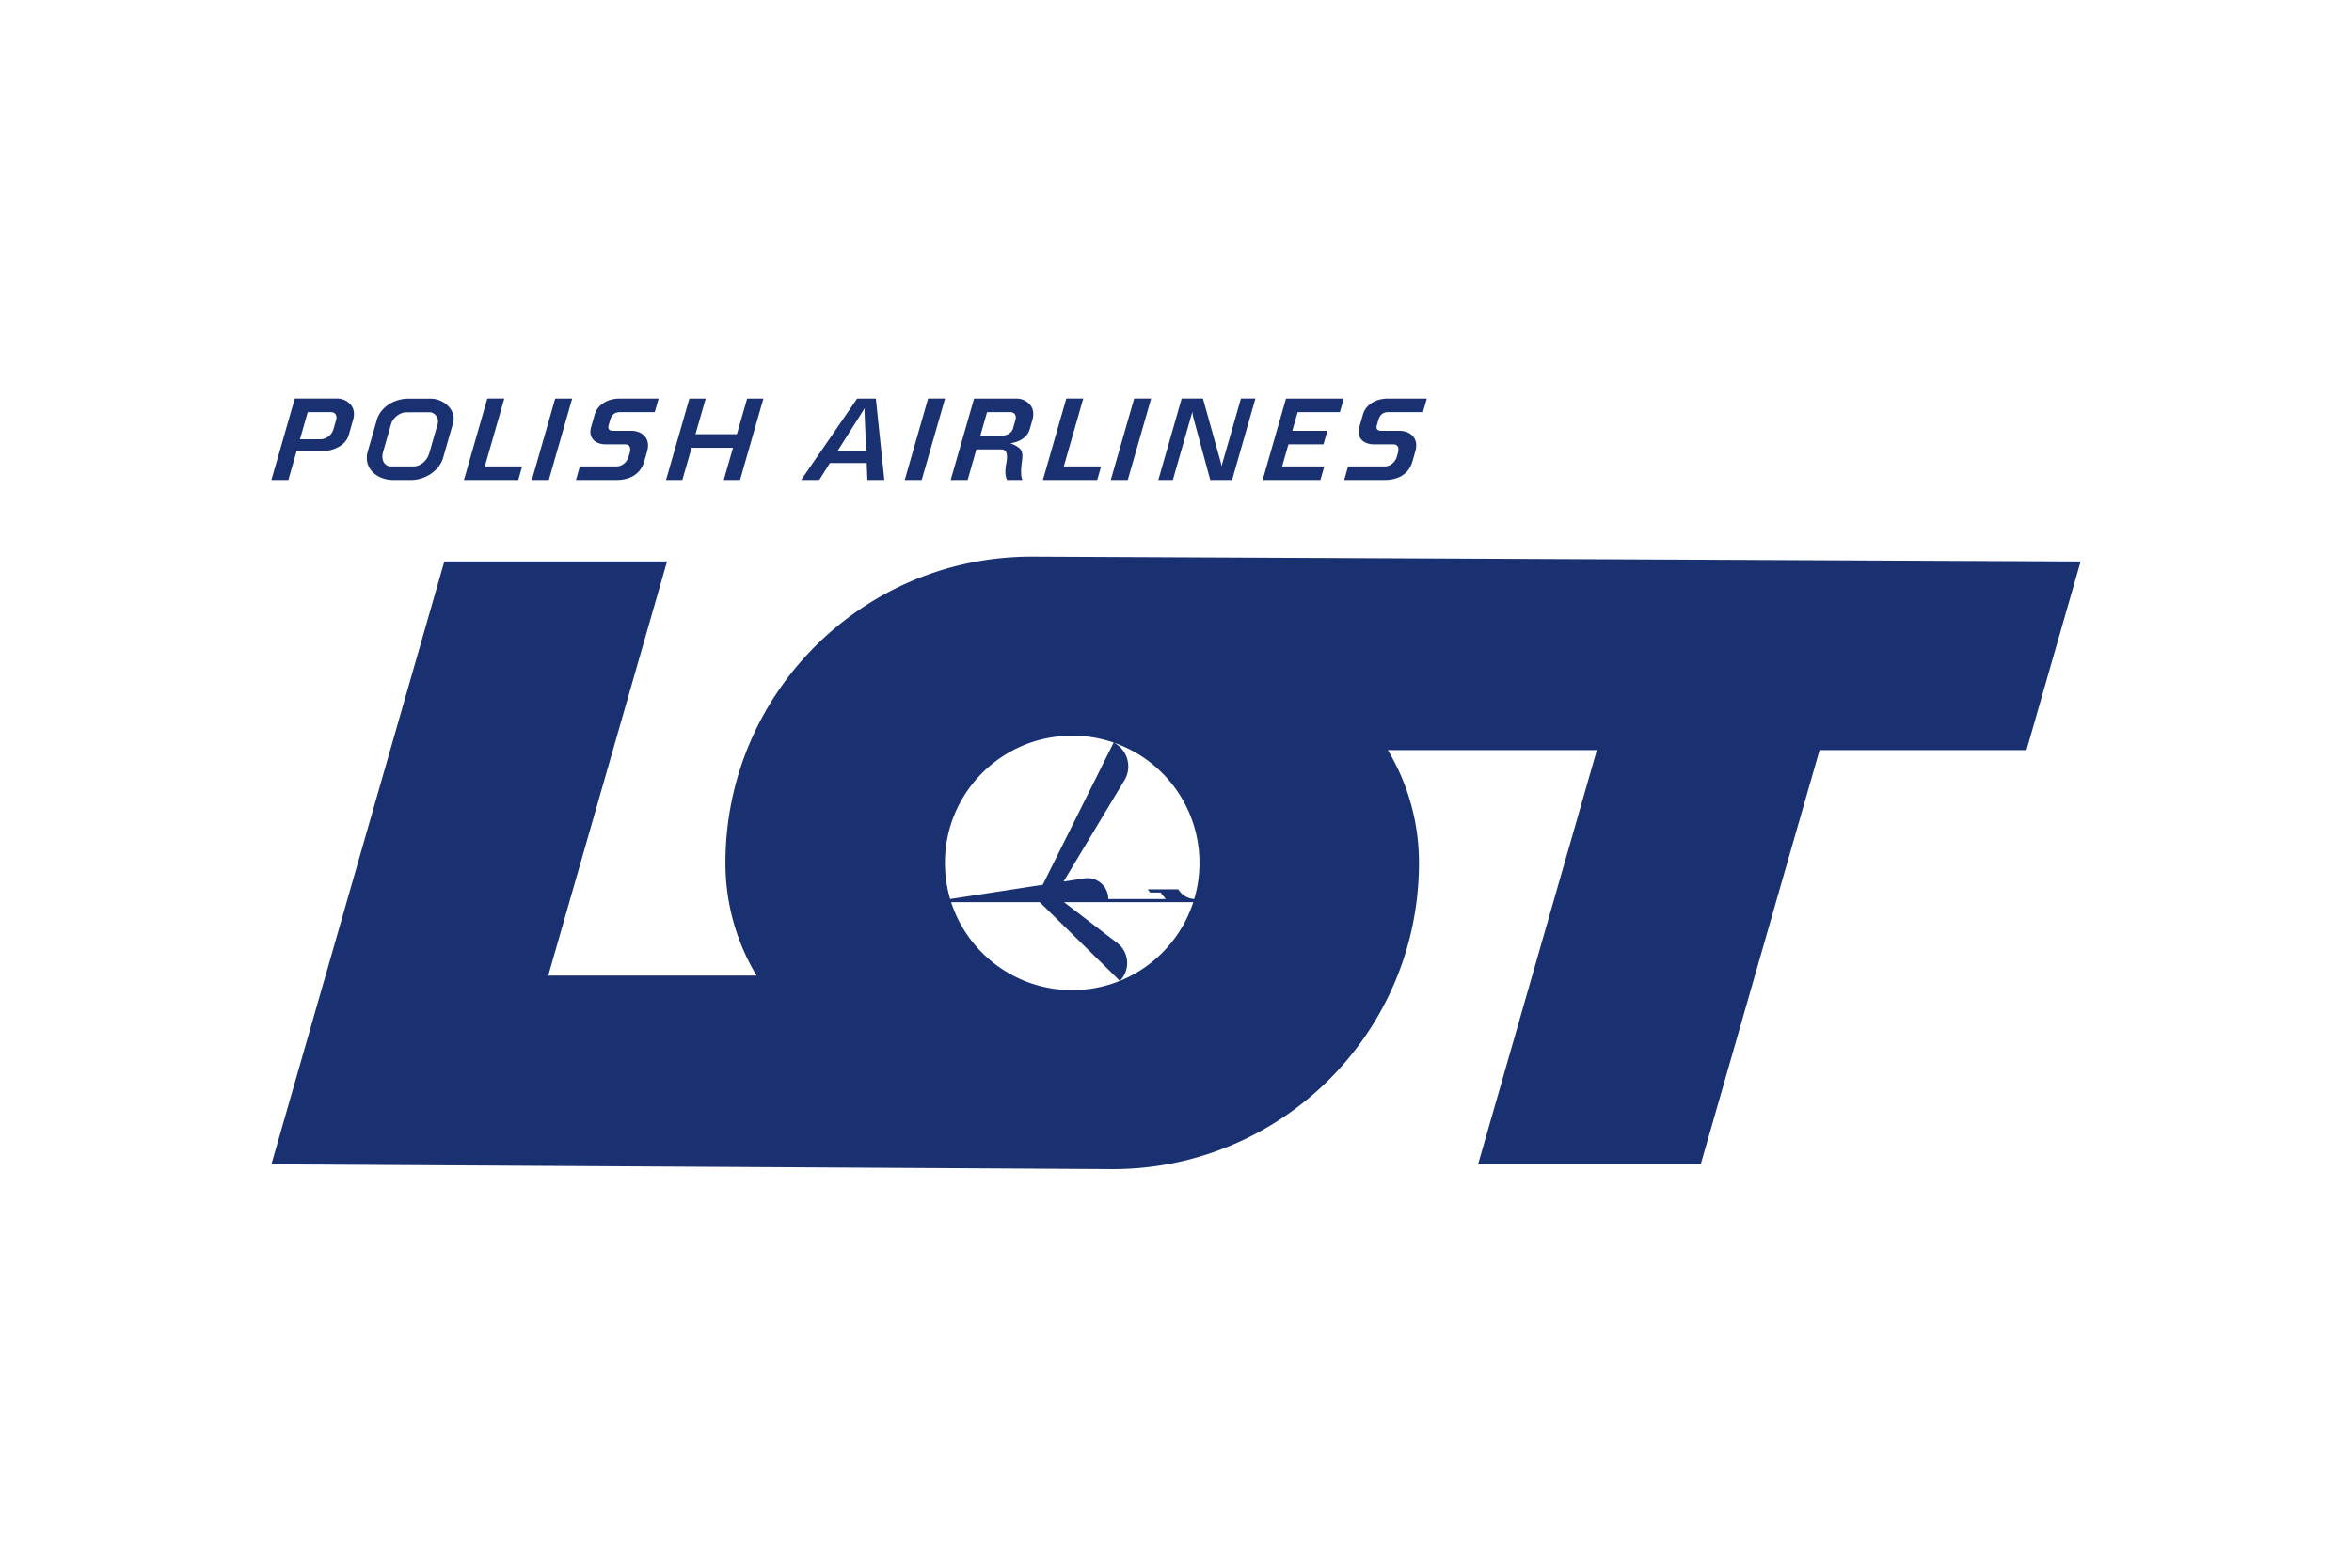 <svg xmlns="http://www.w3.org/2000/svg" height="800" width="1200" viewBox="-30.001 -21.302 260.009 127.812"><path d="M30.605 63.808h23.031c-2.186-3.643-3.443-7.908-3.443-12.465 0-18.705 15.163-33.866 33.869-33.866l115.945.535-5.984 20.865h-22.874l-13.139 45.798h-24.614l13.134-45.798h-23.11c2.186 3.644 3.442 7.908 3.442 12.467 0 18.701-15.163 33.865-33.868 33.865l-.609-.004-92.385-.53 19.117-66.662H43.737zm43.856-12.464c0-7.769 6.298-14.065 14.067-14.065 7.77 0 14.068 6.297 14.068 14.065 0 7.769-6.298 14.067-14.068 14.067-7.769 0-14.066-6.298-14.066-14.067zm10.809 2.42l7.84-15.724c.967.472 1.617 1.502 1.617 2.65 0 .544-.145 1.054-.406 1.489l-6.748 11.231 2.279-.352a2.36 2.36 0 01.362-.027c1.274 0 2.306 1.034 2.306 2.308h6.351l-.571-.719h-1.161l-.256-.352h3.376c.364.607 1.012 1.026 1.761 1.07l-.109.352H87.632l5.905 4.531c.655.502 1.066 1.303 1.066 2.192 0 .766-.305 1.471-.806 1.974l-8.851-8.697h-9.801l-.109-.352 10.232-1.575M31.375.001h1.877L30.669 9.009h-1.877zm95.927 1.501l.432-1.501h-4.314c-1.183 0-2.408.568-2.752 1.766l-.408 1.428c-.281.98.279 1.873 1.68 1.873h2.104c.3 0 .716.168.479.988l-.102.362c-.191.662-.782 1.09-1.325 1.09h-4.071l-.43 1.501h4.517c1.189 0 2.573-.465 3.027-2.042l.319-1.11c.452-1.571-.671-2.29-1.751-2.29h-1.982c-.28 0-.673-.069-.514-.627l.15-.524c.202-.71.587-.914 1.121-.914zM95.378 0h1.877l-2.584 9.009h-1.877zM72.596 0h1.878L71.89 9.009h-1.876zm15.278 0h1.876l-2.152 7.508h4.126l-.43 1.501H85.29zM46.208.001L43.627 9.009h1.802l1.023-3.564h4.578L50.008 9.009h1.801L54.392.001h-1.801l-1.131 3.943h-4.579L48.012.001zm63.373 9.008l2.584-9.008h6.385l-.43 1.501h-4.666l-.593 2.065 3.876-.001-.43 1.502h-3.875l-.7 2.441h4.666l-.431 1.501zm-11.531 0L100.63 0h2.352l1.888 6.757c.156.555.156.751.156.751L107.181 0h1.603l-2.581 9.009h-2.412l-1.832-6.754c-.132-.488-.145-.798-.145-.798L99.654 9.009zM42.378 1.502L42.81.001h-4.315c-1.183 0-2.408.568-2.752 1.766l-.409 1.428c-.281.98.28 1.873 1.681 1.873h2.103c.301 0 .717.168.48.988l-.103.362c-.19.662-.781 1.09-1.324 1.09H34.101l-.431 1.501h4.518c1.189 0 2.571-.465 3.026-2.042l.319-1.11c.452-1.571-.671-2.29-1.752-2.29h-1.982c-.28 0-.673-.069-.514-.627l.151-.524c.203-.71.587-.914 1.121-.914zM23.87 0h1.876l-2.153 7.508h4.127l-.43 1.501h-6.003zM6.573 1.502c.59 0 .687.505.593.83l-.299 1.042c-.245.846-1.011 1.131-1.427 1.131H3.157l.861-3.003zM2.585 0L0 9.009h1.877l.91-3.191h2.843c.921 0 2.54-.449 2.929-1.808l.471-1.642C9.531.621 8.017 0 7.351 0zm75.097.001h4.766c.665 0 2.177.618 1.679 2.365l-.29 1.012c-.407 1.422-2.143 1.562-2.143 1.562 1.382.57 1.43.906 1.256 2.191-.172 1.286.012 1.807.09 1.877h-1.703s-.349-.485-.109-1.745c.287-1.515-.163-1.626-.582-1.634h-2.712l-.962 3.379h-1.876zm3.988 1.501c.59 0 .686.505.594.83l-.299 1.042c-.206.566-.898.754-1.315.754H78.367l.749-2.626zM67.76 9.009L66.823.001h-2.065L58.566 9.009h1.994l1.187-1.878 4.06.002.079 1.877zm-2.01-3.228l-.179-4.28c-.009-.202.03-.464.03-.464l-.286.466-2.715 4.28zM13.182 7.507h2.547c.678 0 1.463-.548 1.73-1.479l.916-3.196c.23-.8-.444-1.319-.857-1.317l-2.591.005c-.719.002-1.493.599-1.695 1.301l-.872 3.036c-.327 1.14.329 1.651.822 1.651zM15.116.013h2.53c1.321 0 2.867 1.203 2.431 2.727l-1.09 3.803c-.423 1.474-2.024 2.466-3.513 2.466h-1.987c-1.896 0-3.347-1.365-2.834-3.153l.996-3.473C12.071.91 13.633.013 15.116.013" fill-rule="evenodd" fill="#1a3171"/></svg>